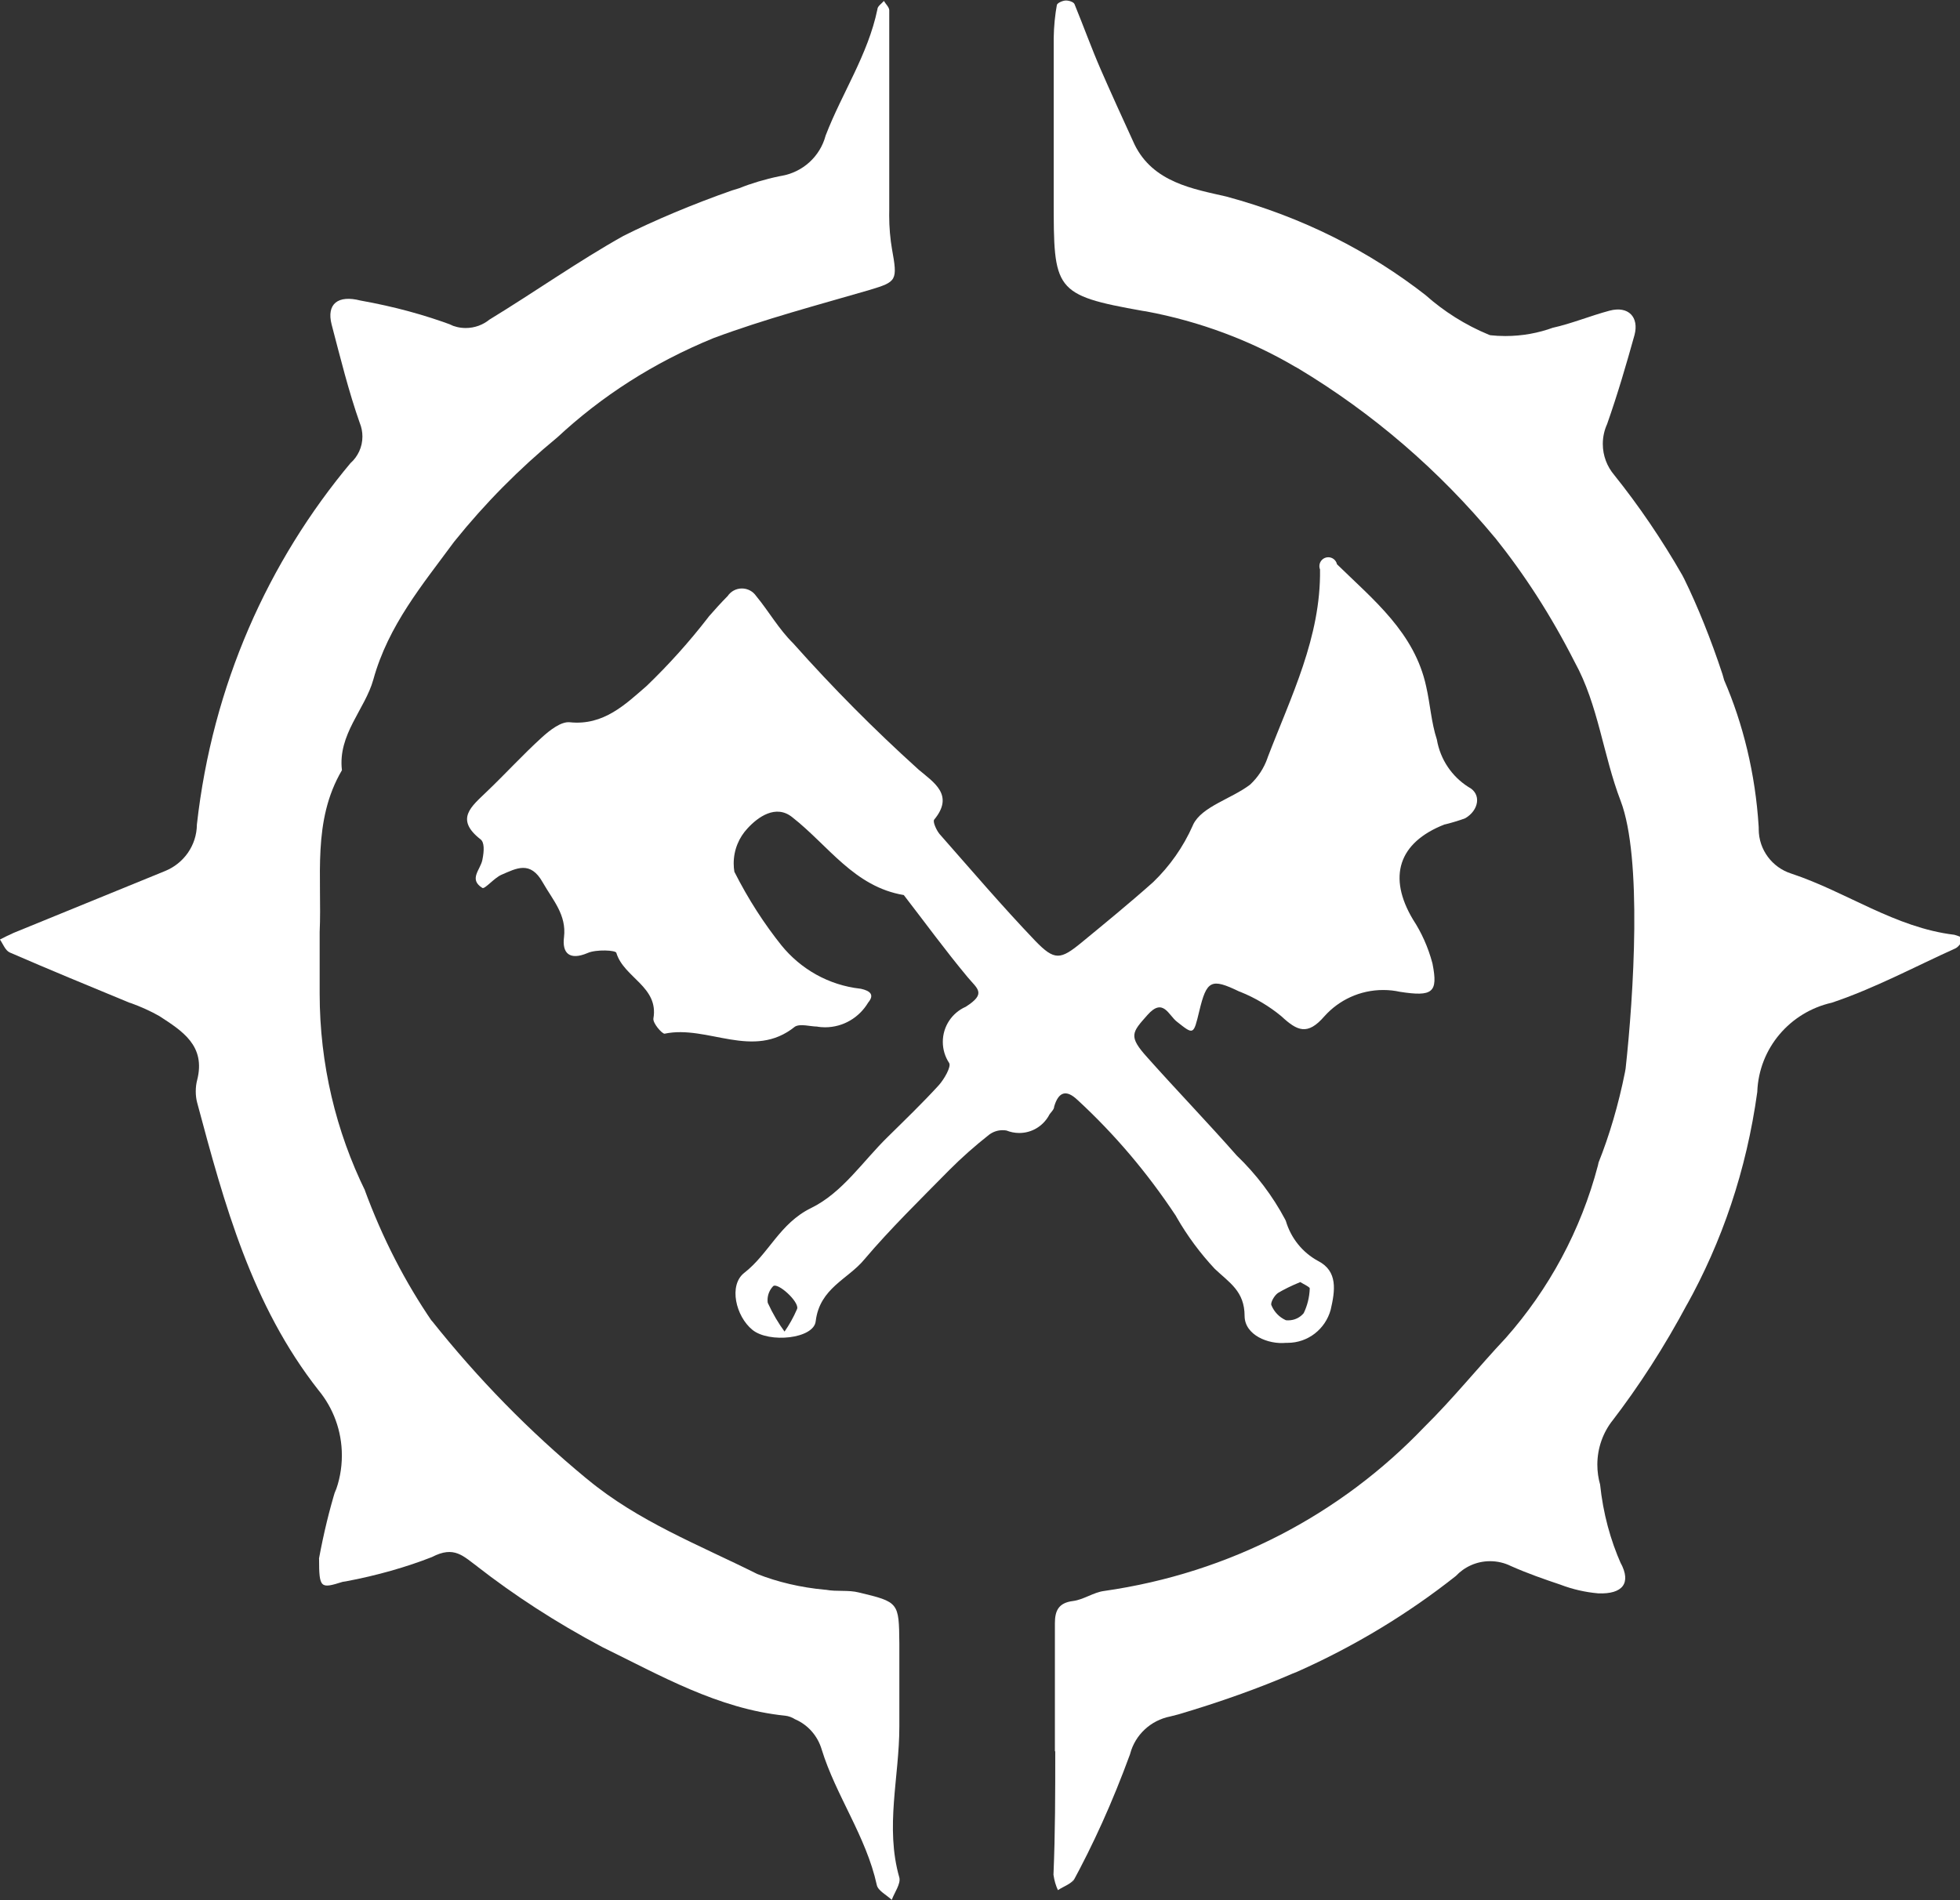 <!-- Generated by IcoMoon.io -->
<svg version="1.1" xmlns="http://www.w3.org/2000/svg" width="33" height="32" viewBox="0 0 33 32">
<rect x="0" y="0" width="33" height="32" fill="#333333" stroke="none"/>
<title>bladeborn-ironskull</title>
<path fill="#fff" d="M17.761 29.492v-2.155c0-0.21 0.060-0.345 0.304-0.375 0.18-0.023 0.345-0.146 0.522-0.169 2.137-0.305 3.998-1.303 5.389-2.757l0.003-0.003c0.484-0.477 0.912-1.010 1.374-1.502 0.722-0.816 1.264-1.809 1.551-2.905l0.011-0.050c0.179-0.446 0.336-0.975 0.445-1.523l0.010-0.058c0.135-1.228 0.282-3.548-0.083-4.506-0.297-0.774-0.375-1.615-0.774-2.339-0.404-0.795-0.848-1.479-1.355-2.112l0.018 0.024c-0.948-1.144-2.065-2.105-3.321-2.859l-0.058-0.032c-0.736-0.433-1.593-0.759-2.505-0.928l-0.049-0.007c-1.502-0.267-1.502-0.349-1.502-1.877 0-0.905 0-1.814 0-2.719 0.003-0.197 0.022-0.388 0.056-0.573l-0.003 0.021c0-0.034 0.090-0.075 0.143-0.079s0.139 0.023 0.154 0.060c0.154 0.376 0.289 0.751 0.443 1.104s0.375 0.841 0.567 1.258c0.312 0.642 0.991 0.751 1.547 0.879 1.285 0.347 2.406 0.918 3.374 1.675l-0.021-0.016c0.31 0.276 0.67 0.504 1.064 0.667l0.025 0.009c0.076 0.009 0.165 0.014 0.254 0.014 0.285 0 0.557-0.050 0.81-0.143l-0.016 0.005c0.323-0.071 0.638-0.203 0.961-0.289s0.499 0.113 0.421 0.409c-0.139 0.499-0.285 0.999-0.462 1.502-0.045 0.098-0.072 0.213-0.072 0.333 0 0.2 0.073 0.383 0.193 0.524l-0.001-0.001c0.41 0.511 0.8 1.083 1.145 1.685l0.034 0.065c0.226 0.461 0.453 1.025 0.644 1.606l0.028 0.099c0.317 0.73 0.526 1.576 0.581 2.464l0.001 0.021c0 0.007 0 0.016 0 0.024 0 0.35 0.23 0.647 0.547 0.748l0.006 0.002c0.927 0.308 1.742 0.909 2.741 1.029 0.063 0.017 0.118 0.040 0.169 0.069l-0.003-0.002c-0.045 0.053-0.086 0.131-0.146 0.161-0.691 0.312-1.367 0.676-2.084 0.916-0.704 0.159-1.226 0.766-1.254 1.499v0.003c-0.183 1.326-0.594 2.523-1.194 3.601l0.027-0.052c-0.404 0.757-0.824 1.404-1.291 2.013l0.025-0.034c-0.162 0.204-0.26 0.466-0.26 0.75 0 0.118 0.017 0.232 0.048 0.34l-0.002-0.009c0.051 0.488 0.173 0.936 0.357 1.35l-0.011-0.028c0.184 0.342 0.034 0.529-0.375 0.514-0.227-0.020-0.436-0.070-0.632-0.144l0.016 0.005c-0.293-0.098-0.582-0.199-0.86-0.323-0.101-0.050-0.221-0.080-0.347-0.080-0.227 0-0.432 0.096-0.576 0.249v0c-0.796 0.631-1.702 1.182-2.672 1.613l-0.080 0.032c-0.541 0.236-1.224 0.481-1.924 0.687l-0.133 0.034c-0.33 0.065-0.589 0.309-0.674 0.625l-0.001 0.006c-0.304 0.829-0.62 1.521-0.981 2.185l0.043-0.086c-0.041 0.086-0.184 0.131-0.278 0.195-0.035-0.075-0.061-0.162-0.074-0.254l-0.001-0.005c0.030-0.706 0.030-1.393 0.030-2.080z"></path>
<path fill="#fff" d="M5.37 26.251c0.083-0.446 0.175-0.819 0.286-1.183l-0.020 0.075c0.076-0.187 0.12-0.405 0.12-0.633 0-0.417-0.147-0.799-0.393-1.098l0.002 0.003c-1.127-1.434-1.588-3.135-2.046-4.848-0.015-0.056-0.023-0.121-0.023-0.188s0.008-0.131 0.024-0.193l-0.001 0.005c0.15-0.582-0.252-0.83-0.638-1.081-0.141-0.080-0.307-0.156-0.48-0.218l-0.024-0.007c-0.672-0.278-1.348-0.556-2.013-0.845-0.075-0.034-0.113-0.143-0.165-0.218 0.075-0.038 0.154-0.079 0.233-0.113l2.546-1.040c0.315-0.128 0.534-0.43 0.537-0.784v0c0.262-2.342 1.196-4.428 2.602-6.105l-0.014 0.018c0.122-0.11 0.199-0.269 0.199-0.446 0-0.079-0.015-0.154-0.042-0.222l0.001 0.004c-0.191-0.541-0.33-1.108-0.477-1.667-0.090-0.349 0.105-0.503 0.484-0.406 0.575 0.103 1.079 0.242 1.564 0.422l-0.062-0.020c0.079 0.038 0.172 0.061 0.271 0.061 0.153 0 0.293-0.054 0.403-0.144l-0.001 0.001c0.751-0.458 1.502-0.988 2.253-1.408 0.519-0.261 1.163-0.532 1.825-0.765l0.124-0.038c0.198-0.080 0.435-0.152 0.679-0.202l0.027-0.005c0.366-0.061 0.656-0.329 0.749-0.677l0.002-0.006c0.274-0.713 0.713-1.359 0.871-2.125 0-0.049 0.071-0.094 0.109-0.139 0.030 0.053 0.086 0.101 0.090 0.154 0 0.184 0 0.376 0 0.559 0 0.939 0 1.877 0 2.813-0.001 0.026-0.001 0.058-0.001 0.089 0 0.197 0.017 0.39 0.049 0.577l-0.003-0.020c0.098 0.541 0.083 0.556-0.376 0.695-0.875 0.255-1.761 0.488-2.628 0.811-1.016 0.416-1.887 0.98-2.634 1.676l0.005-0.005c-0.646 0.533-1.219 1.113-1.728 1.746l-0.018 0.023c-0.522 0.71-1.1 1.397-1.352 2.309-0.139 0.503-0.601 0.924-0.529 1.528-0.503 0.856-0.334 1.802-0.375 2.726 0 0.342 0 0.687 0 1.029 0 0.001 0 0.003 0 0.004 0 1.196 0.277 2.328 0.771 3.334l-0.020-0.045c0.31 0.845 0.69 1.575 1.149 2.246l-0.022-0.035c0.792 0.996 1.654 1.875 2.599 2.657l0.030 0.024c0.86 0.713 1.877 1.104 2.861 1.596 0.338 0.134 0.731 0.228 1.14 0.265l0.017 0.001c0.18 0.034 0.376 0 0.552 0.045 0.676 0.161 0.676 0.169 0.683 0.856 0 0.466 0 0.935 0 1.404 0 0.849-0.244 1.69 0 2.542 0.026 0.105-0.083 0.252-0.128 0.375-0.086-0.083-0.233-0.154-0.252-0.252-0.18-0.819-0.687-1.502-0.927-2.279-0.068-0.232-0.232-0.416-0.445-0.509l-0.005-0.002c-0.048-0.031-0.105-0.053-0.167-0.060h-0.002c-1.127-0.116-2.095-0.676-3.079-1.157-0.793-0.423-1.472-0.866-2.109-1.361l0.033 0.024c-0.263-0.192-0.409-0.375-0.789-0.177-0.425 0.167-0.929 0.312-1.449 0.409l-0.053 0.008c-0.372 0.116-0.398 0.116-0.398-0.391z"></path>
<path fill="#fff" d="M13.762 17.288c-0.12 0-0.282-0.053-0.376 0-0.706 0.571-1.472-0.034-2.197 0.12-0.045 0-0.199-0.177-0.188-0.255 0.094-0.537-0.496-0.687-0.623-1.104 0-0.049-0.342-0.064-0.484 0-0.308 0.131-0.432 0-0.398-0.267 0.045-0.376-0.188-0.623-0.357-0.92-0.21-0.376-0.447-0.237-0.695-0.131-0.124 0.053-0.282 0.248-0.323 0.222-0.233-0.146-0.034-0.304 0-0.469s0.034-0.3-0.030-0.349c-0.439-0.342-0.15-0.556 0.101-0.8 0.315-0.3 0.612-0.627 0.935-0.92 0.128-0.116 0.319-0.267 0.466-0.252 0.571 0.060 0.939-0.304 1.295-0.612 0.373-0.359 0.716-0.741 1.030-1.147l0.018-0.024c0.101-0.116 0.207-0.233 0.315-0.342 0.053-0.078 0.141-0.128 0.24-0.128s0.188 0.050 0.24 0.127l0.001 0.001c0.214 0.259 0.376 0.552 0.623 0.796 0.674 0.757 1.365 1.452 2.091 2.108l0.023 0.021c0.248 0.21 0.605 0.424 0.259 0.841-0.026 0.034 0.038 0.177 0.090 0.24 0.533 0.605 1.055 1.217 1.611 1.799 0.327 0.338 0.424 0.323 0.785 0.026s0.811-0.665 1.202-1.014c0.279-0.269 0.506-0.591 0.665-0.95l0.008-0.019c0.146-0.304 0.642-0.432 0.958-0.672 0.132-0.123 0.234-0.277 0.294-0.45l0.002-0.008c0.394-1.029 0.897-2.024 0.882-3.165-0.007-0.017-0.011-0.037-0.011-0.057 0-0.083 0.067-0.15 0.15-0.15 0.071 0 0.131 0.050 0.146 0.117v0.001c0.616 0.601 1.307 1.153 1.502 2.058 0.068 0.297 0.086 0.608 0.18 0.894 0.058 0.339 0.255 0.623 0.528 0.797l0.005 0.003c0.225 0.116 0.173 0.394-0.056 0.526-0.090 0.034-0.207 0.070-0.326 0.1l-0.024 0.005c-0.774 0.304-0.958 0.882-0.529 1.6 0.142 0.216 0.255 0.466 0.326 0.733l0.004 0.018c0.094 0.481 0 0.552-0.552 0.466-0.084-0.019-0.18-0.030-0.279-0.030-0.393 0-0.746 0.17-0.989 0.441l-0.001 0.001c-0.285 0.33-0.458 0.248-0.725 0-0.203-0.168-0.438-0.309-0.692-0.411l-0.018-0.006c-0.473-0.229-0.548-0.188-0.672 0.33-0.098 0.406-0.094 0.402-0.375 0.18-0.143-0.109-0.233-0.413-0.496-0.116s-0.33 0.357 0 0.721c0.492 0.552 1.010 1.089 1.502 1.648 0.326 0.313 0.602 0.676 0.815 1.077l0.011 0.023c0.087 0.294 0.282 0.532 0.539 0.673l0.006 0.003c0.334 0.173 0.285 0.499 0.21 0.822-0.089 0.323-0.38 0.556-0.725 0.556-0.009 0-0.018 0-0.027 0h0.001c-0.3 0.030-0.695-0.131-0.698-0.451 0-0.421-0.259-0.563-0.503-0.796-0.244-0.261-0.46-0.552-0.641-0.867l-0.012-0.023c-0.489-0.738-1.035-1.378-1.649-1.946l-0.007-0.006c-0.188-0.18-0.319-0.143-0.394 0.109 0 0.060-0.071 0.105-0.094 0.161-0.101 0.172-0.284 0.285-0.494 0.285-0.076 0-0.149-0.015-0.216-0.042l0.004 0.001c-0.021-0.004-0.045-0.006-0.069-0.006-0.084 0-0.162 0.028-0.225 0.075l0.001-0.001c-0.247 0.195-0.468 0.391-0.676 0.6v0c-0.488 0.496-0.988 0.984-1.427 1.502-0.274 0.334-0.751 0.481-0.819 1.040-0.030 0.297-0.785 0.375-1.066 0.146s-0.402-0.751-0.139-0.958c0.417-0.323 0.597-0.834 1.127-1.093s0.871-0.789 1.295-1.202c0.289-0.285 0.582-0.567 0.856-0.867 0.090-0.101 0.214-0.315 0.173-0.375-0.066-0.1-0.106-0.222-0.106-0.354 0-0.263 0.157-0.49 0.383-0.59l0.004-0.002c0.353-0.225 0.195-0.3 0.030-0.499-0.376-0.451-0.717-0.92-1.074-1.382-0.834-0.139-1.269-0.834-1.877-1.31-0.278-0.225-0.582 0-0.751 0.184-0.146 0.154-0.236 0.364-0.236 0.594 0 0.049 0.004 0.097 0.012 0.144l-0.001-0.005c0.239 0.472 0.503 0.878 0.803 1.253l-0.011-0.014c0.324 0.4 0.794 0.671 1.328 0.731l0.009 0.001c0.154 0.034 0.237 0.098 0.124 0.233-0.149 0.25-0.418 0.416-0.726 0.416-0.046 0-0.091-0.004-0.135-0.011l0.005 0.001zM21.892 21.591c-0.147 0.060-0.271 0.121-0.389 0.191l0.013-0.007c-0.060 0.041-0.131 0.165-0.109 0.207 0.047 0.113 0.133 0.201 0.241 0.25l0.003 0.001c0.012 0.002 0.026 0.002 0.040 0.002 0.105 0 0.198-0.047 0.26-0.122v-0.001c0.059-0.122 0.096-0.264 0.101-0.415v-0.002c-0.008-0.026-0.094-0.064-0.161-0.105zM13.206 22.429c0.080-0.114 0.153-0.243 0.212-0.38l0.005-0.014c0.023-0.124-0.33-0.443-0.406-0.375-0.058 0.061-0.094 0.143-0.094 0.233 0 0.017 0.001 0.034 0.004 0.050v-0.002c0.086 0.187 0.181 0.347 0.291 0.496l-0.005-0.008z"></path>
</svg>

